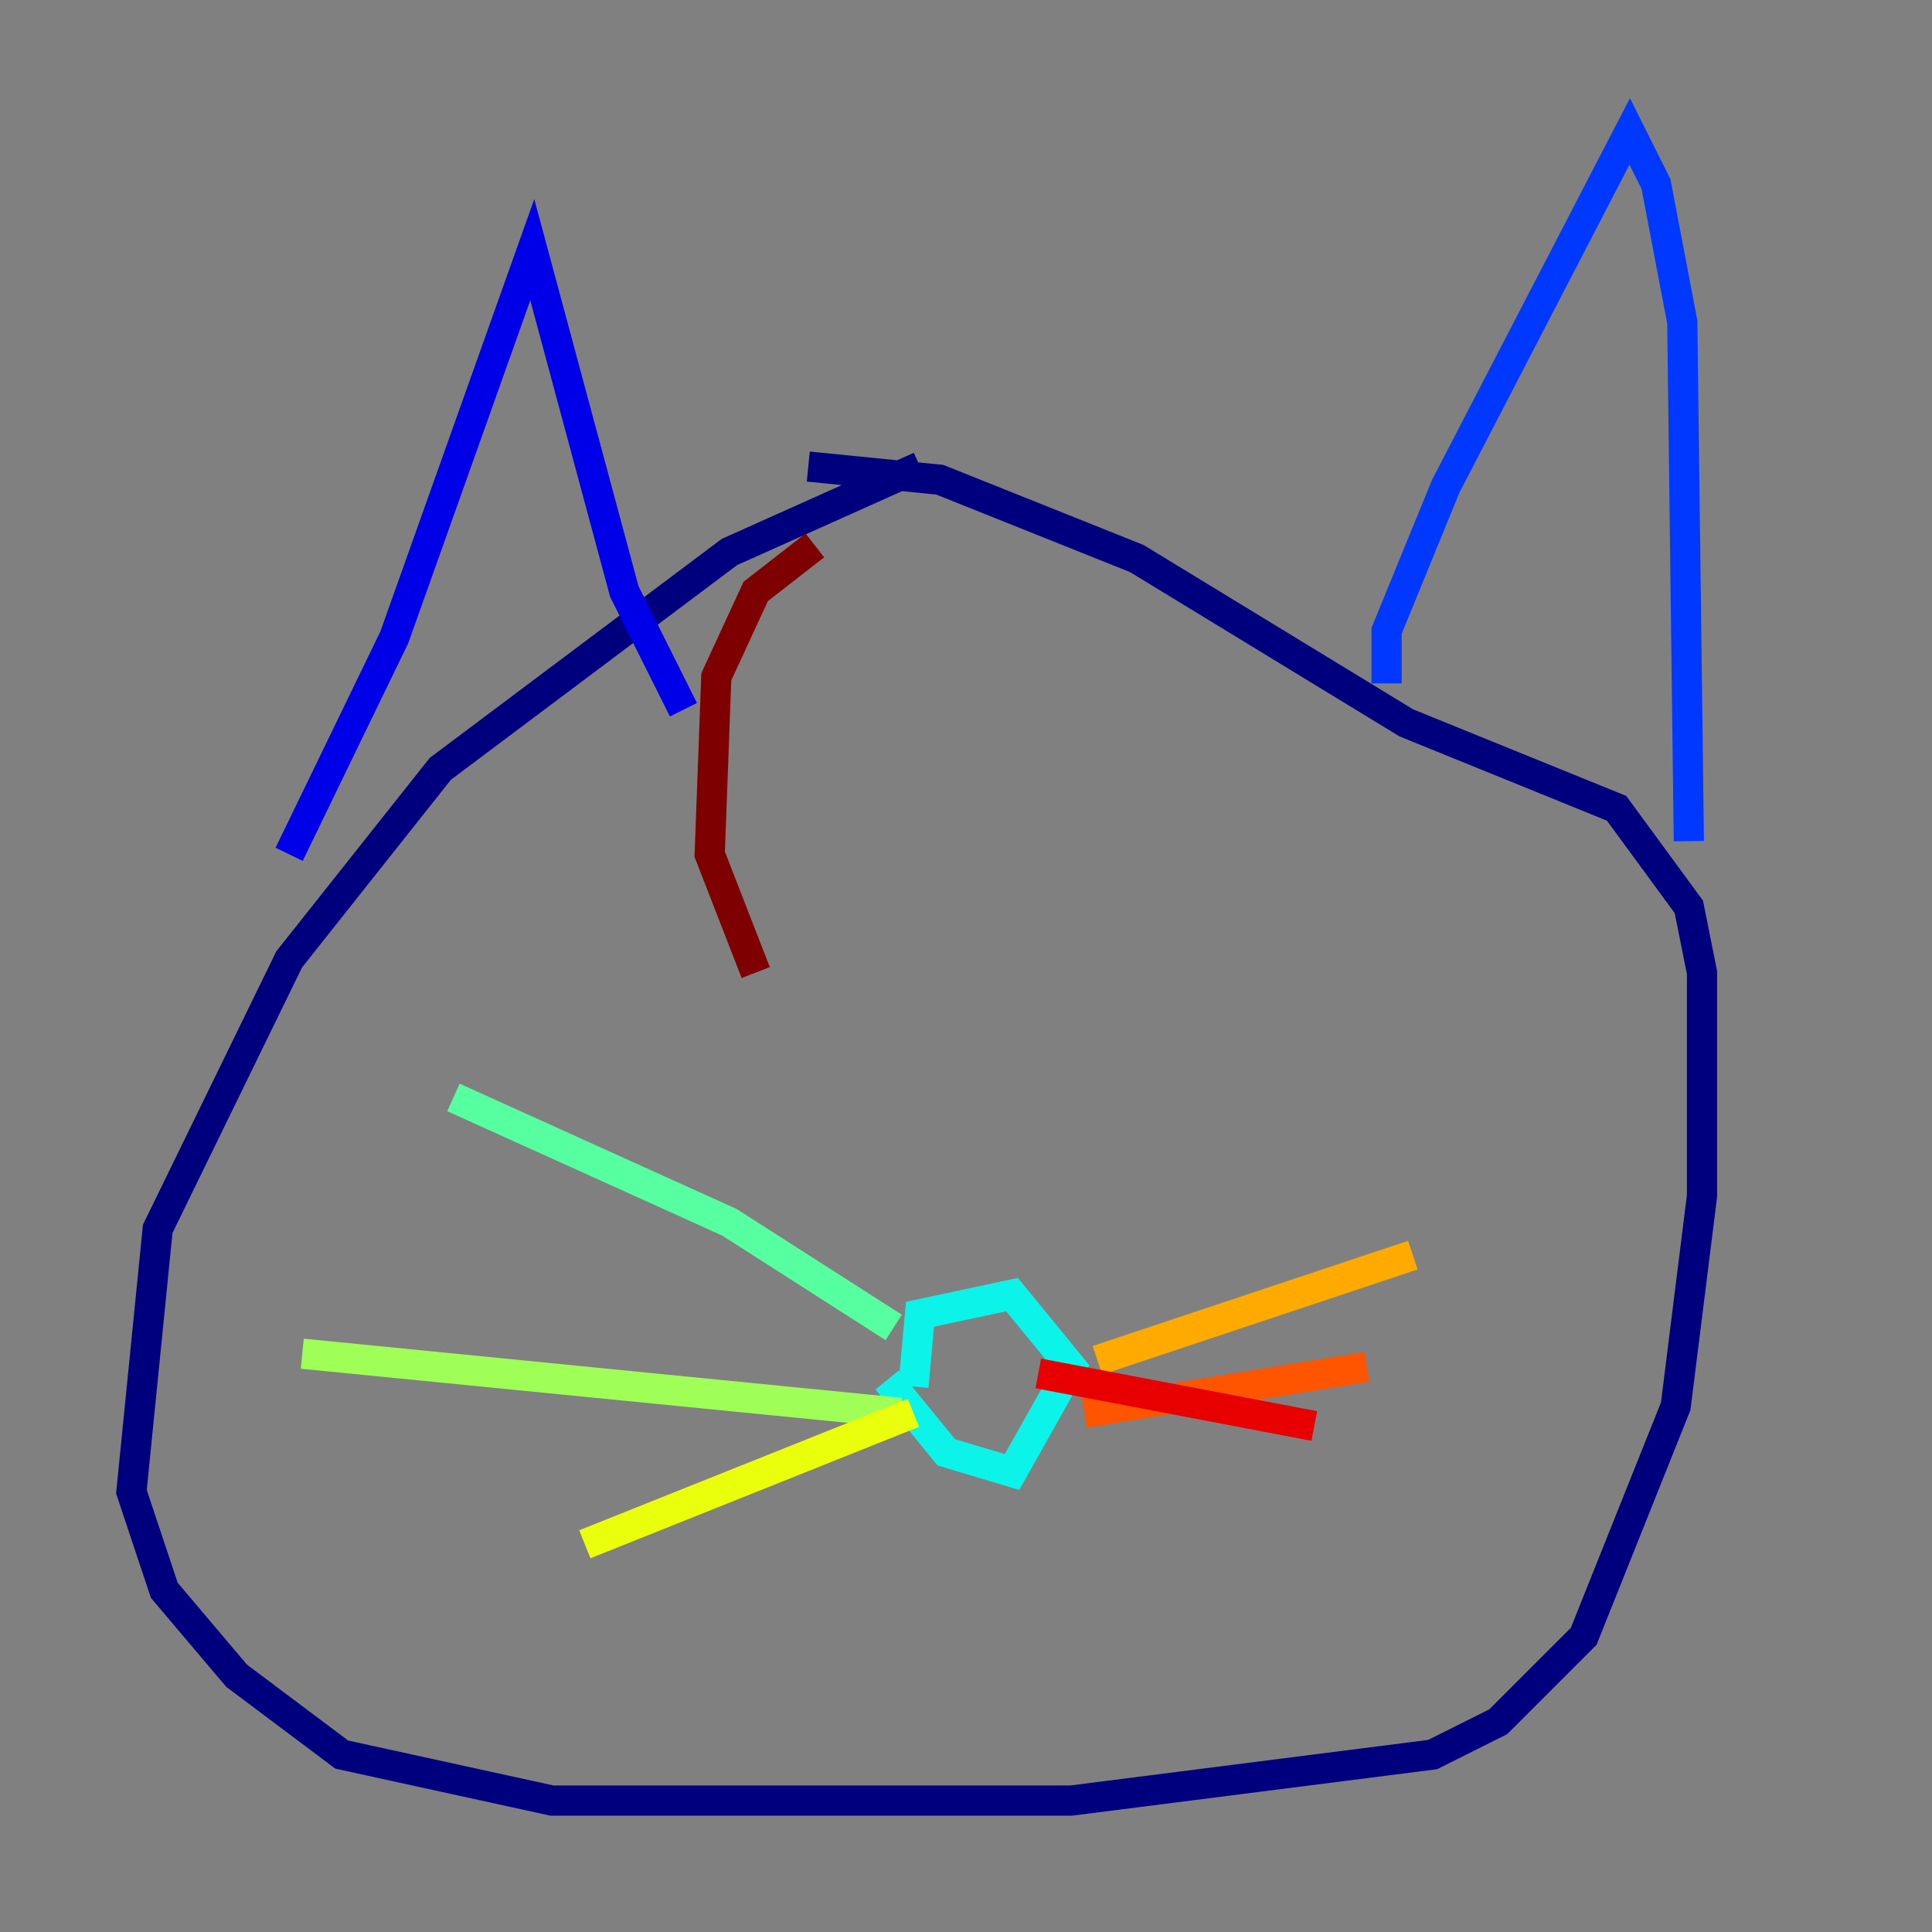 <?xml version="1.0" encoding="utf-8" ?>
<svg baseProfile="tiny" height="128" version="1.2" viewBox="0,0,128,128" width="128" xmlns="http://www.w3.org/2000/svg" xmlns:ev="http://www.w3.org/2001/xml-events" xmlns:xlink="http://www.w3.org/1999/xlink"><rect x="0" y="0" width="128" height="128" fill="#808080" stroke="none"/><defs /><polyline fill="none" points="60.952,30.912 48.327,36.571 29.17,50.939 19.157,63.565 10.449,81.415 8.707,98.83 10.884,105.361 15.674,111.02 22.64,116.245 36.571,119.293 70.966,119.293 94.912,116.245 99.265,114.068 104.925,108.408 111.02,93.17 112.762,79.238 112.762,64.435 111.891,60.082 107.102,53.551 93.17,47.891 75.32,37.007 62.258,31.782 53.551,30.912" stroke="#00007f" stroke-width="2" /><polyline fill="none" points="19.157,56.599 26.122,42.231 35.265,16.544 41.361,39.184 45.279,47.02" stroke="#0000e8" stroke-width="2" /><polyline fill="none" points="91.864,45.279 91.864,41.796 95.782,32.218 107.973,8.707 109.714,12.191 111.456,21.333 111.891,55.728" stroke="#0038ff" stroke-width="2" /><polyline fill="none" points="111.891,55.728 111.891,55.728" stroke="#0094ff" stroke-width="2" /><polyline fill="none" points="58.776,91.429 62.694,96.218 67.048,97.524 70.966,90.558 67.048,85.769 60.952,87.075 60.517,91.864" stroke="#0cf4ea" stroke-width="2" /><polyline fill="none" points="59.211,87.946 48.327,80.98 30.041,72.707" stroke="#56ffa0" stroke-width="2" /><polyline fill="none" points="59.646,93.605 20.027,89.687" stroke="#a0ff56" stroke-width="2" /><polyline fill="none" points="60.517,93.605 38.748,102.313" stroke="#eaff0c" stroke-width="2" /><polyline fill="none" points="72.707,90.122 93.605,83.156" stroke="#ffaa00" stroke-width="2" /><polyline fill="none" points="71.837,93.605 90.558,90.558" stroke="#ff5500" stroke-width="2" /><polyline fill="none" points="68.789,90.993 87.075,94.476" stroke="#e80000" stroke-width="2" /><polyline fill="none" points="53.986,36.136 50.068,39.184 47.456,44.843 47.02,56.599 50.068,64.435" stroke="#7f0000" stroke-width="2" /></svg>